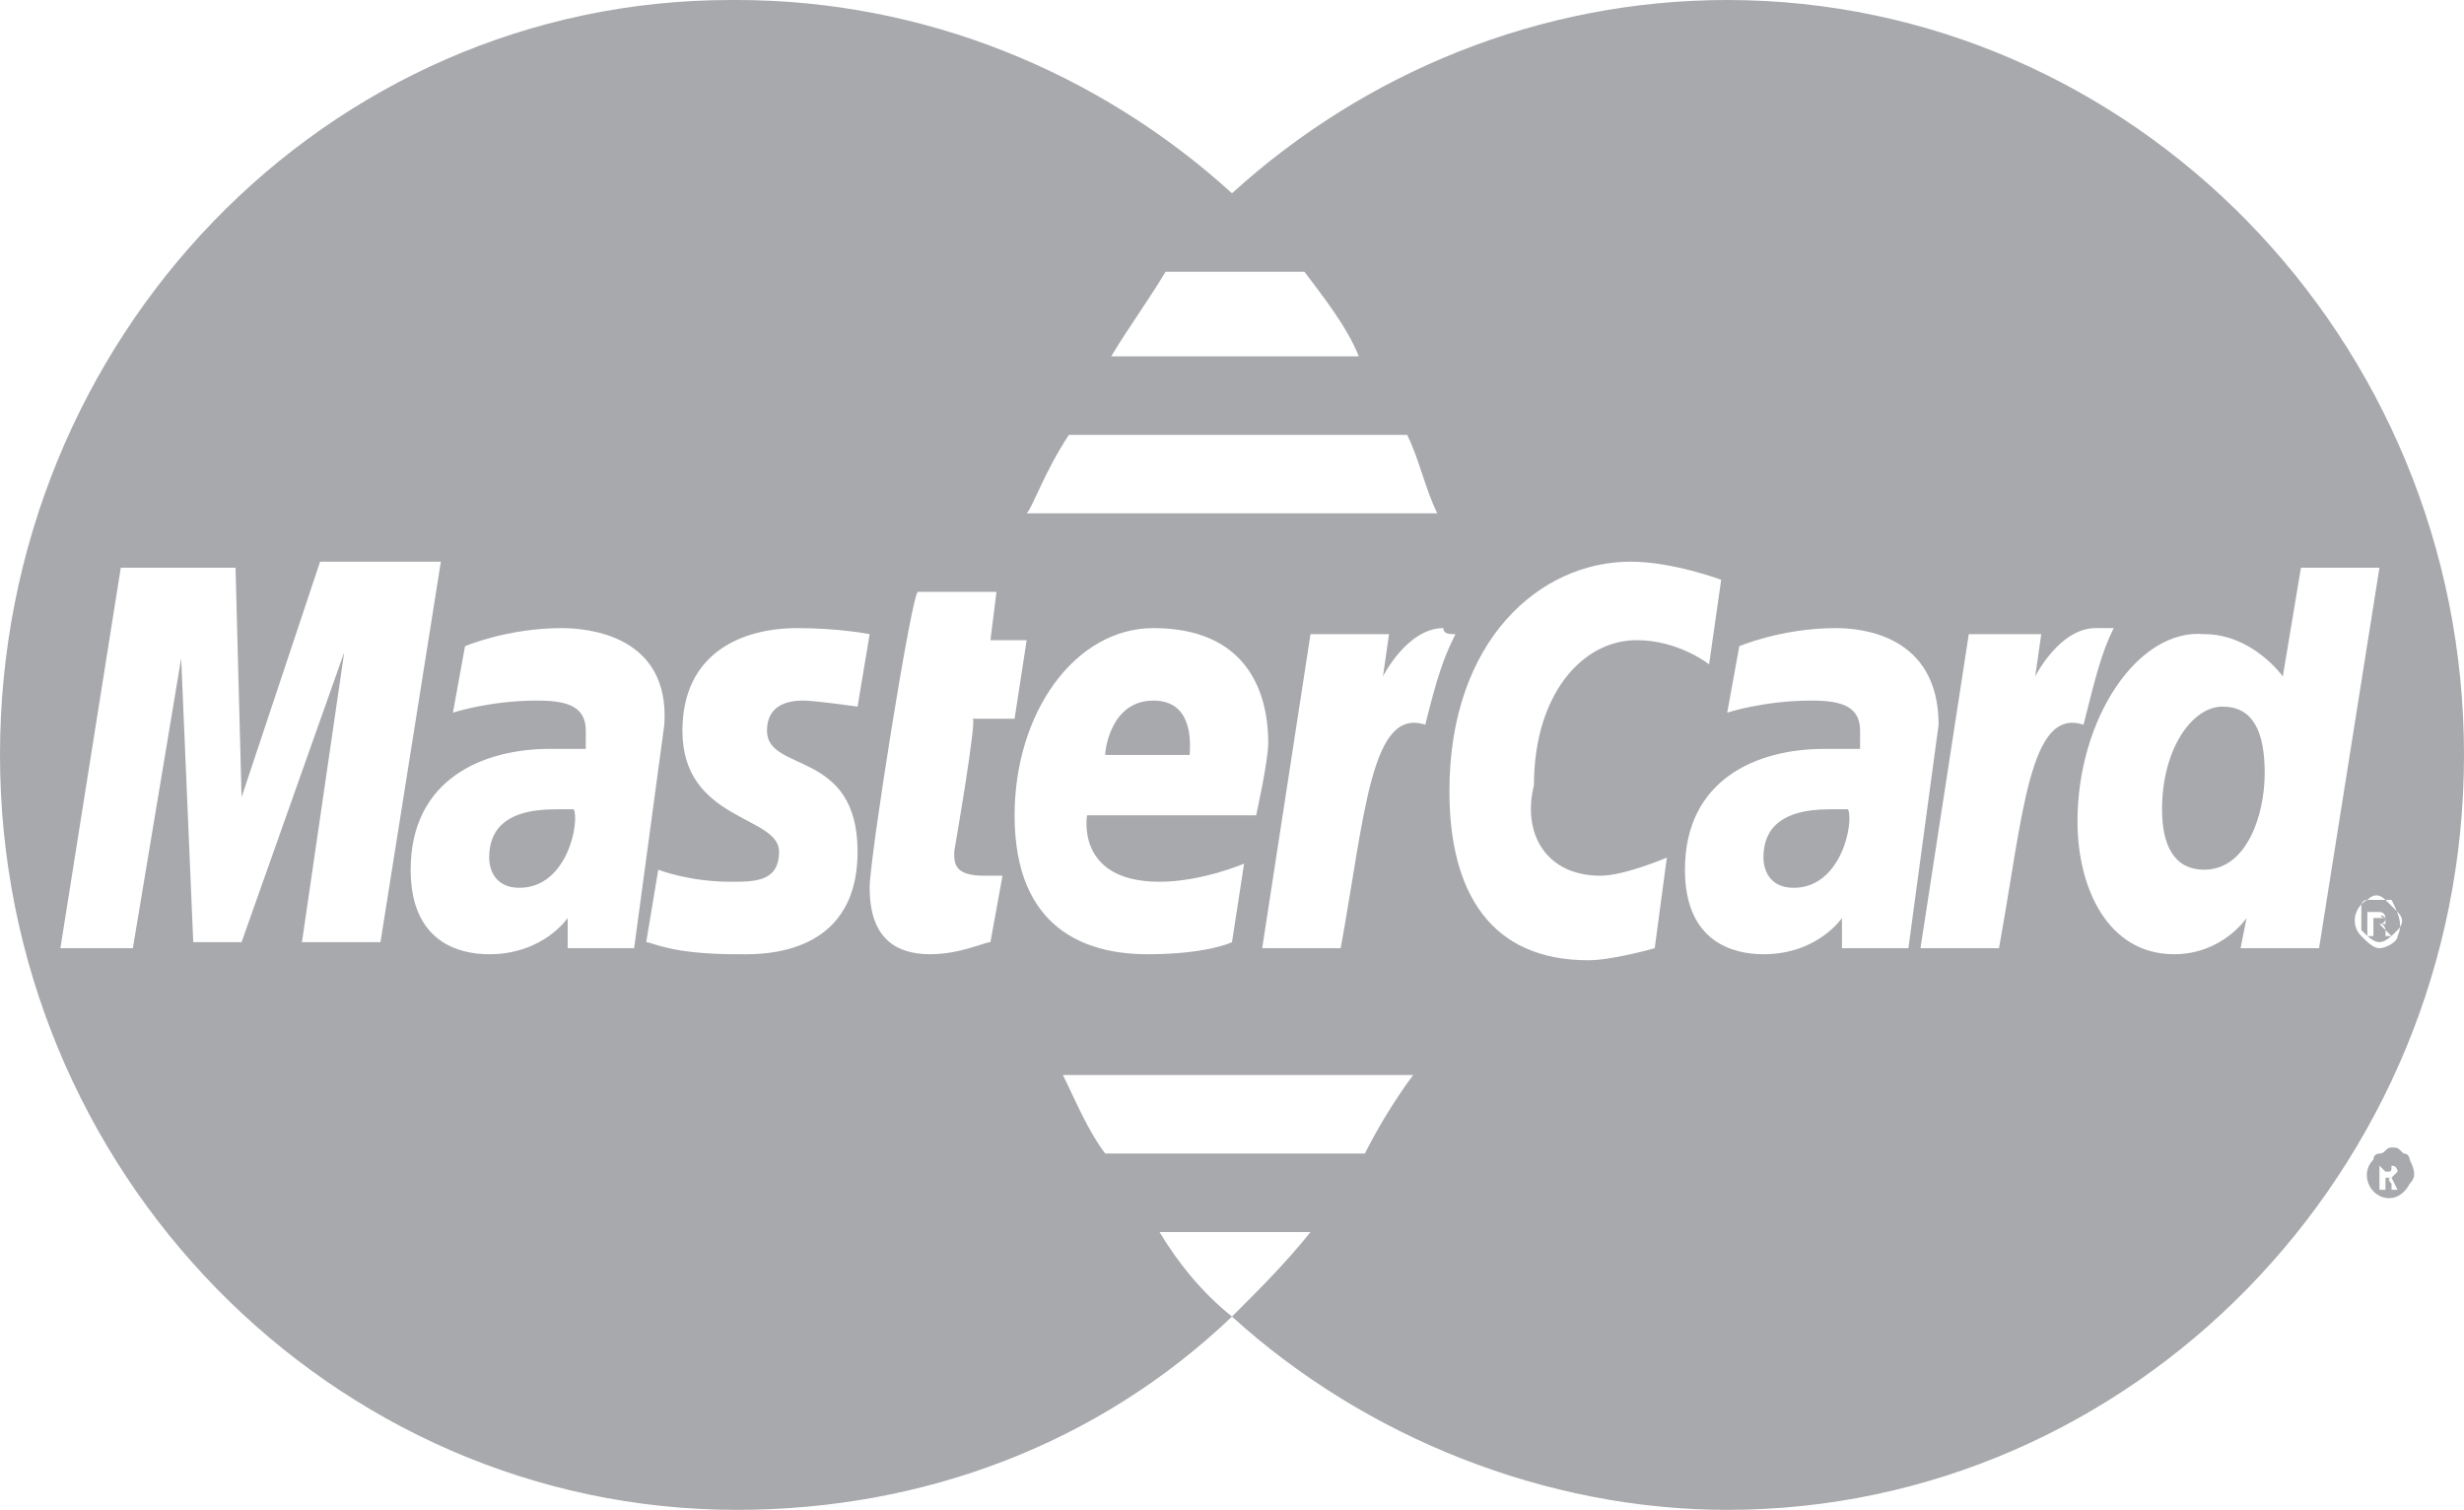 <?xml version="1.0" encoding="utf-8"?>
<!-- Generator: Adobe Illustrator 24.0.1, SVG Export Plug-In . SVG Version: 6.00 Build 0)  -->
<svg version="1.1" id="Layer_1" xmlns="http://www.w3.org/2000/svg" xmlns:xlink="http://www.w3.org/1999/xlink" x="0px" y="0px"
	 viewBox="0 0 40.8 25" style="enable-background:new 0 0 40.8 25;" xml:space="preserve">
<style type="text/css">
	.st0{fill-rule:evenodd;clip-rule:evenodd;fill:#A7A9AC;}
</style>
<title>82674145-793B-405B-B16D-85FA402EFC3E</title>
<path class="st0" d="M34.5,12c-0.9-0.3-1,1.5-1.4,3.7h-1.3l0.8-5.2h1.2l-0.1,0.7c0,0,0.4-0.8,1-0.8c0.2,0,0.3,0,0.3,0
	C34.8,10.8,34.7,11.2,34.5,12z M29.7,14.7c-0.4,0-0.5-0.3-0.5-0.5c0-0.4,0.2-0.8,1.1-0.8c0.2,0,0.2,0,0.3,0
	C30.7,13.6,30.5,14.7,29.7,14.7L29.7,14.7z M30.4,10.4c-0.9,0-1.6,0.3-1.6,0.3l-0.2,1.1c0,0,0.6-0.2,1.4-0.2c0.5,0,0.8,0.1,0.8,0.5
	c0,0.2,0,0.3,0,0.3s-0.4,0-0.6,0c-1.1,0-2.3,0.5-2.3,2c0,1.2,0.8,1.4,1.3,1.4c0.9,0,1.3-0.6,1.3-0.6l0,0.5h1.1l0.5-3.7
	C32.1,10.5,30.8,10.4,30.4,10.4L30.4,10.4z M39.5,15.2C39.5,15.2,39.5,15.2,39.5,15.2C39.5,15.2,39.5,15.2,39.5,15.2
	c0,0.1-0.1,0.1-0.1,0.1h-0.1v-0.1L39.5,15.2C39.4,15.1,39.4,15.2,39.5,15.2C39.5,15.2,39.5,15.2,39.5,15.2L39.5,15.2z M39.2,15.1
	v0.4h0.1v-0.2h0c0,0,0,0,0.1,0c0,0,0.1,0.1,0.1,0.1l0,0.1h0.1l-0.1-0.1c0,0,0-0.1-0.1-0.1c0,0,0,0,0,0c0,0,0.1,0,0.1,0
	c0,0,0-0.1,0-0.1c0,0,0-0.1-0.1-0.1c0,0-0.1,0-0.1,0C39.4,15.1,39.2,15.1,39.2,15.1z M40.8,12.5c0,6.9-5.5,12.5-12.2,12.5
	c-3,0-6-1.2-8.2-3.2c-2.2,2.1-5.1,3.2-8.2,3.2C5.5,25,0,19.4,0,12.5C0,5.6,5.4,0,12.1,0h0.1c3.1,0,6,1.2,8.2,3.2
	C22.6,1.2,25.5,0,28.6,0C35.3,0,40.8,5.6,40.8,12.5L40.8,12.5z M39.9,19.6c-0.1,0.2-0.3,0.3-0.5,0.2c0,0,0,0,0,0
	c-0.2-0.1-0.3-0.4-0.1-0.6c0-0.1,0.1-0.1,0.1-0.1c0.1,0,0.1-0.1,0.2-0.1c0.1,0,0.1,0,0.2,0.1c0.1,0,0.1,0.1,0.1,0.1
	C40,19.4,40,19.5,39.9,19.6z M39.5,19.4L39.5,19.4l-0.1-0.1h0.1c0,0,0.1,0,0.1,0c0,0,0,0,0,0c0,0,0,0,0,0
	C39.6,19.4,39.6,19.4,39.5,19.4C39.6,19.4,39.6,19.4,39.5,19.4z M39.6,19.5C39.6,19.5,39.6,19.5,39.6,19.5
	C39.6,19.5,39.7,19.5,39.6,19.5c0.1-0.1,0.1-0.1,0.1-0.1c0,0,0-0.1-0.1-0.1c0,0-0.1,0-0.1,0h-0.1v0.4h0.1v-0.2h0
	C39.5,19.5,39.5,19.5,39.6,19.5c-0.1,0,0,0.1,0,0.1l0,0.1h0.1L39.6,19.5C39.7,19.5,39.7,19.5,39.6,19.5L39.6,19.5z M37.5,12.8
	c0,0.7-0.3,1.6-1,1.6c-0.5,0-0.7-0.4-0.7-1c0-1,0.5-1.7,1-1.7C37.3,11.7,37.5,12.1,37.5,12.8z M34.4,13.6c0,1.1,0.5,2.2,1.6,2.2
	c0.8,0,1.2-0.6,1.2-0.6l-0.1,0.5h1.3l1-6.3l-1.3,0l-0.3,1.8c0,0-0.5-0.7-1.3-0.7C35.4,10.4,34.4,11.9,34.4,13.6L34.4,13.6z
	 M39.7,15.1c0.1,0.1,0.1,0.2,0,0.3c-0.1,0.1-0.2,0.2-0.3,0.2c-0.1,0-0.2-0.1-0.3-0.2c0-0.1,0-0.1,0-0.2c0-0.1,0-0.1,0-0.2
	c0-0.1,0.1-0.1,0.1-0.1c0.1-0.1,0.2-0.1,0.3,0C39.6,15,39.7,15.1,39.7,15.1z M39.2,14.9c-0.2,0.1-0.3,0.4-0.1,0.6
	c0.1,0.1,0.2,0.2,0.3,0.2c0.1,0,0.3-0.1,0.3-0.2c0.1-0.2,0-0.4-0.1-0.6C39.5,14.9,39.3,14.9,39.2,14.9z M26.5,14.5
	c0.4,0,1.1-0.3,1.1-0.3l-0.2,1.5c0,0-0.7,0.2-1.1,0.2c-1.6,0-2.3-1.1-2.3-2.8c0-2.5,1.5-3.8,3-3.8c0.7,0,1.5,0.3,1.5,0.3l-0.2,1.4
	c0,0-0.5-0.4-1.2-0.4c-0.9,0-1.7,0.9-1.7,2.4C25.2,13.8,25.6,14.5,26.5,14.5L26.5,14.5z M24.1,10.5c-0.2,0.4-0.3,0.7-0.5,1.5
	c-0.9-0.3-1,1.5-1.4,3.7h-1.3l0.8-5.2H23l-0.1,0.7c0,0,0.4-0.8,1-0.8C23.9,10.5,24,10.5,24.1,10.5z M22.6,19.1h-4.3
	c-0.3-0.4-0.5-0.9-0.7-1.3h5.8C23.1,18.2,22.8,18.7,22.6,19.1z M20.4,21.8c-0.5-0.4-0.9-0.9-1.2-1.4h2.5
	C21.3,20.9,20.9,21.3,20.4,21.8L20.4,21.8L20.4,21.8L20.4,21.8z M22.5,5.9h-4.1C18.7,5.4,19,5,19.3,4.5h2.3
	C21.9,4.9,22.3,5.4,22.5,5.9z M23.8,8.5H17c0.1-0.1,0.3-0.7,0.7-1.3h5.6C23.5,7.6,23.6,8.1,23.8,8.5L23.8,8.5z M7.3,9.3l-1,6.3H5
	l0.7-4.8l-1.7,4.8H3.2L3,10.9l-0.8,4.8H1l1-6.3h1.9L4,13.2l1.3-3.9H7.3z M19.1,11.6c0.7,0,0.6,0.8,0.6,0.9h-1.4
	C18.3,12.4,18.4,11.6,19.1,11.6L19.1,11.6z M20.8,13.5c0,0,0.2-0.9,0.2-1.2c0-0.9-0.4-1.9-1.9-1.9c-1.3,0-2.3,1.4-2.3,3.1
	c0,1.9,1.2,2.3,2.2,2.3c1,0,1.4-0.2,1.4-0.2l0.2-1.3c0,0-0.7,0.3-1.4,0.3c-1.4,0-1.2-1.1-1.2-1.1L20.8,13.5L20.8,13.5z M15.8,14.1
	c0,0.2,0,0.4,0.5,0.4c0.1,0,0.2,0,0.3,0l-0.2,1.1c-0.1,0-0.5,0.2-1,0.2c-0.6,0-1-0.3-1-1.1c0-0.5,0.7-4.9,0.8-4.9h1.3l-0.1,0.8H17
	l-0.2,1.3h-0.7C16.2,11.8,15.8,14.1,15.8,14.1z M12.7,12.1c0,0.7,1.5,0.3,1.5,2c0,1.8-1.7,1.7-2,1.7c-1.1,0-1.4-0.2-1.5-0.2l0.2-1.2
	c0,0,0.5,0.2,1.2,0.2c0.4,0,0.8,0,0.8-0.5c0-0.6-1.6-0.5-1.6-2c0-1.3,1-1.7,1.9-1.7c0.7,0,1.2,0.1,1.2,0.1l-0.2,1.2
	c0,0-0.7-0.1-0.9-0.1C13,11.6,12.7,11.7,12.7,12.1z M8.6,14.7c-0.4,0-0.5-0.3-0.5-0.5c0-0.4,0.2-0.8,1.1-0.8c0.2,0,0.2,0,0.3,0
	C9.6,13.6,9.4,14.7,8.6,14.7z M9.3,10.4c-0.9,0-1.6,0.3-1.6,0.3l-0.2,1.1c0,0,0.6-0.2,1.4-0.2c0.5,0,0.8,0.1,0.8,0.5
	c0,0.2,0,0.3,0,0.3s-0.4,0-0.6,0c-1.1,0-2.3,0.5-2.3,2c0,1.2,0.8,1.4,1.3,1.4c0.9,0,1.3-0.6,1.3-0.6l0,0.5h1.1l0.5-3.7
	C11.1,10.5,9.7,10.4,9.3,10.4L9.3,10.4z"/>
</svg>
